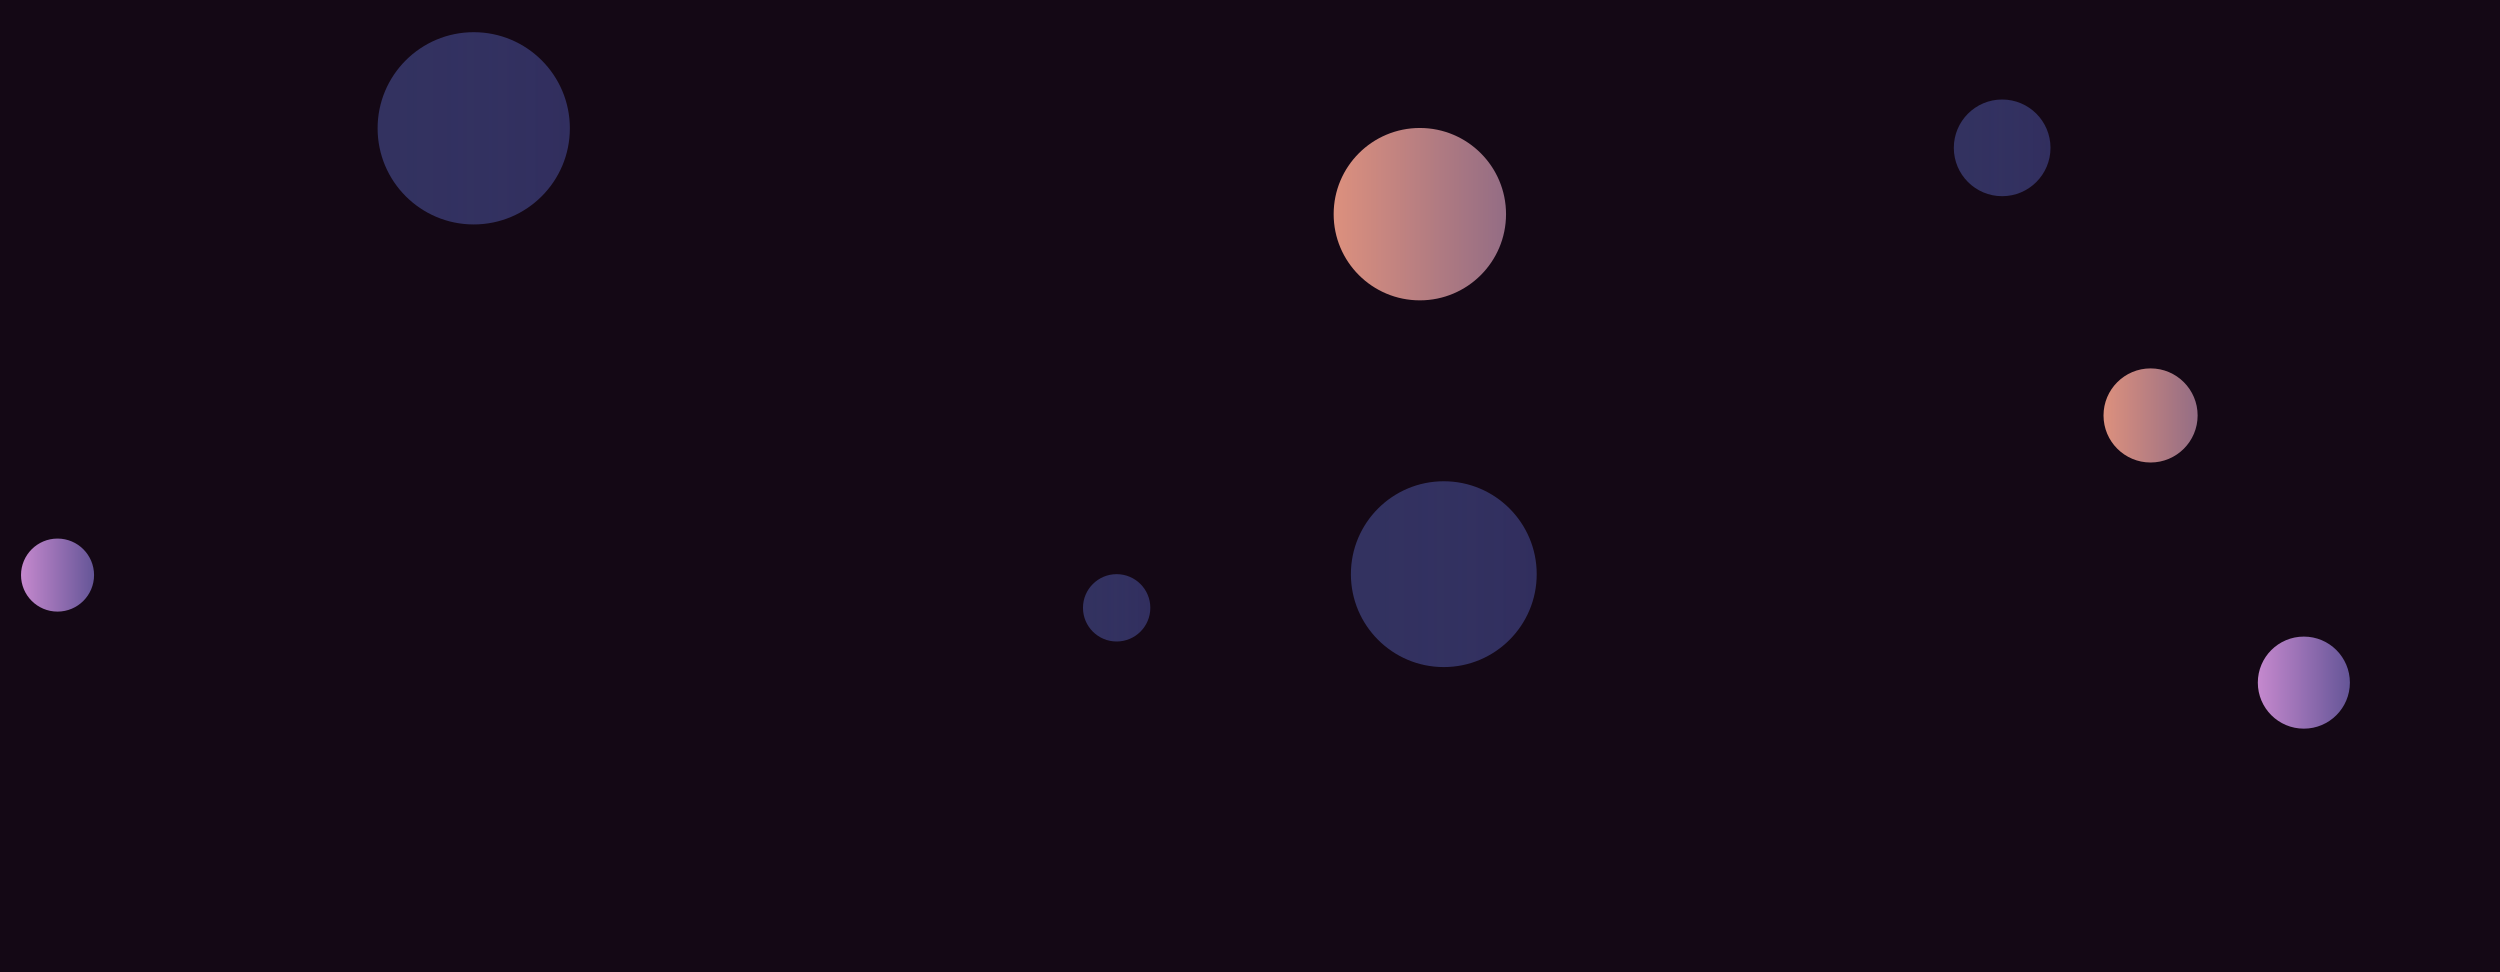 <svg xmlns="http://www.w3.org/2000/svg" version="1.1" xmlns:xlink="http://www.w3.org/1999/xlink" xmlns:svgjs="http://svgjs.com/svgjs" width="1440" height="560" preserveAspectRatio="none" viewBox="0 0 1440 560"><g clip-path="url(&quot;#SvgjsClipPath1050&quot;)" fill="none"><rect width="1440" height="560" x="0" y="0" fill="rgba(20, 8, 21, 1)"></rect><circle r="53.515" cx="831.63" cy="330.72" fill="url(#SvgjsLinearGradient1051)"></circle><circle r="55.37" cx="272.87" cy="73.91" fill="url(#SvgjsLinearGradient1052)"></circle><circle r="26.515" cx="1327.02" cy="393.19" fill="url(#SvgjsLinearGradient1053)"></circle><circle r="21.035" cx="33.14" cy="331.25" fill="url(#SvgjsLinearGradient1054)"></circle><circle r="49.645" cx="817.83" cy="123.36" fill="url(#SvgjsLinearGradient1055)"></circle><circle r="27.105" cx="1238.73" cy="239.3" fill="url(#SvgjsLinearGradient1056)"></circle><circle r="27.845" cx="1153.24" cy="85.16" fill="url(#SvgjsLinearGradient1057)"></circle><circle r="19.395" cx="643.19" cy="350.11" fill="url(#SvgjsLinearGradient1058)"></circle></g><defs><clipPath id="SvgjsClipPath1050"><rect width="1440" height="560" x="0" y="0"></rect></clipPath><linearGradient x1="724.6" y1="330.72" x2="938.66" y2="330.72" gradientUnits="userSpaceOnUse" id="SvgjsLinearGradient1051"><stop stop-color="#32325d" offset="0.1"></stop><stop stop-color="rgba(66, 68, 136, 0.61)" offset="0.9"></stop></linearGradient><linearGradient x1="162.13" y1="73.91" x2="383.61" y2="73.91" gradientUnits="userSpaceOnUse" id="SvgjsLinearGradient1052"><stop stop-color="#32325d" offset="0.1"></stop><stop stop-color="rgba(66, 68, 136, 0.61)" offset="0.9"></stop></linearGradient><linearGradient x1="1273.99" y1="393.19" x2="1380.05" y2="393.19" gradientUnits="userSpaceOnUse" id="SvgjsLinearGradient1053"><stop stop-color="rgba(72, 70, 135, 1)" offset="0.05"></stop><stop stop-color="#e298de" offset="0.1"></stop><stop stop-color="#484687" offset="0.9"></stop></linearGradient><linearGradient x1="-8.93" y1="331.25" x2="75.21" y2="331.25" gradientUnits="userSpaceOnUse" id="SvgjsLinearGradient1054"><stop stop-color="rgba(72, 70, 135, 1)" offset="0.05"></stop><stop stop-color="#e298de" offset="0.1"></stop><stop stop-color="#484687" offset="0.9"></stop></linearGradient><linearGradient x1="718.54" y1="123.36" x2="917.12" y2="123.36" gradientUnits="userSpaceOnUse" id="SvgjsLinearGradient1055"><stop stop-color="#f29b7c" offset="0.1"></stop><stop stop-color="#7e6286" offset="0.9"></stop></linearGradient><linearGradient x1="1184.52" y1="239.3" x2="1292.94" y2="239.3" gradientUnits="userSpaceOnUse" id="SvgjsLinearGradient1056"><stop stop-color="#f29b7c" offset="0.1"></stop><stop stop-color="#7e6286" offset="0.9"></stop></linearGradient><linearGradient x1="1097.55" y1="85.16" x2="1208.93" y2="85.16" gradientUnits="userSpaceOnUse" id="SvgjsLinearGradient1057"><stop stop-color="#32325d" offset="0.1"></stop><stop stop-color="rgba(66, 68, 136, 0.61)" offset="0.9"></stop></linearGradient><linearGradient x1="604.4" y1="350.11" x2="681.98" y2="350.11" gradientUnits="userSpaceOnUse" id="SvgjsLinearGradient1058"><stop stop-color="#32325d" offset="0.1"></stop><stop stop-color="rgba(66, 68, 136, 0.61)" offset="0.9"></stop></linearGradient></defs></svg>